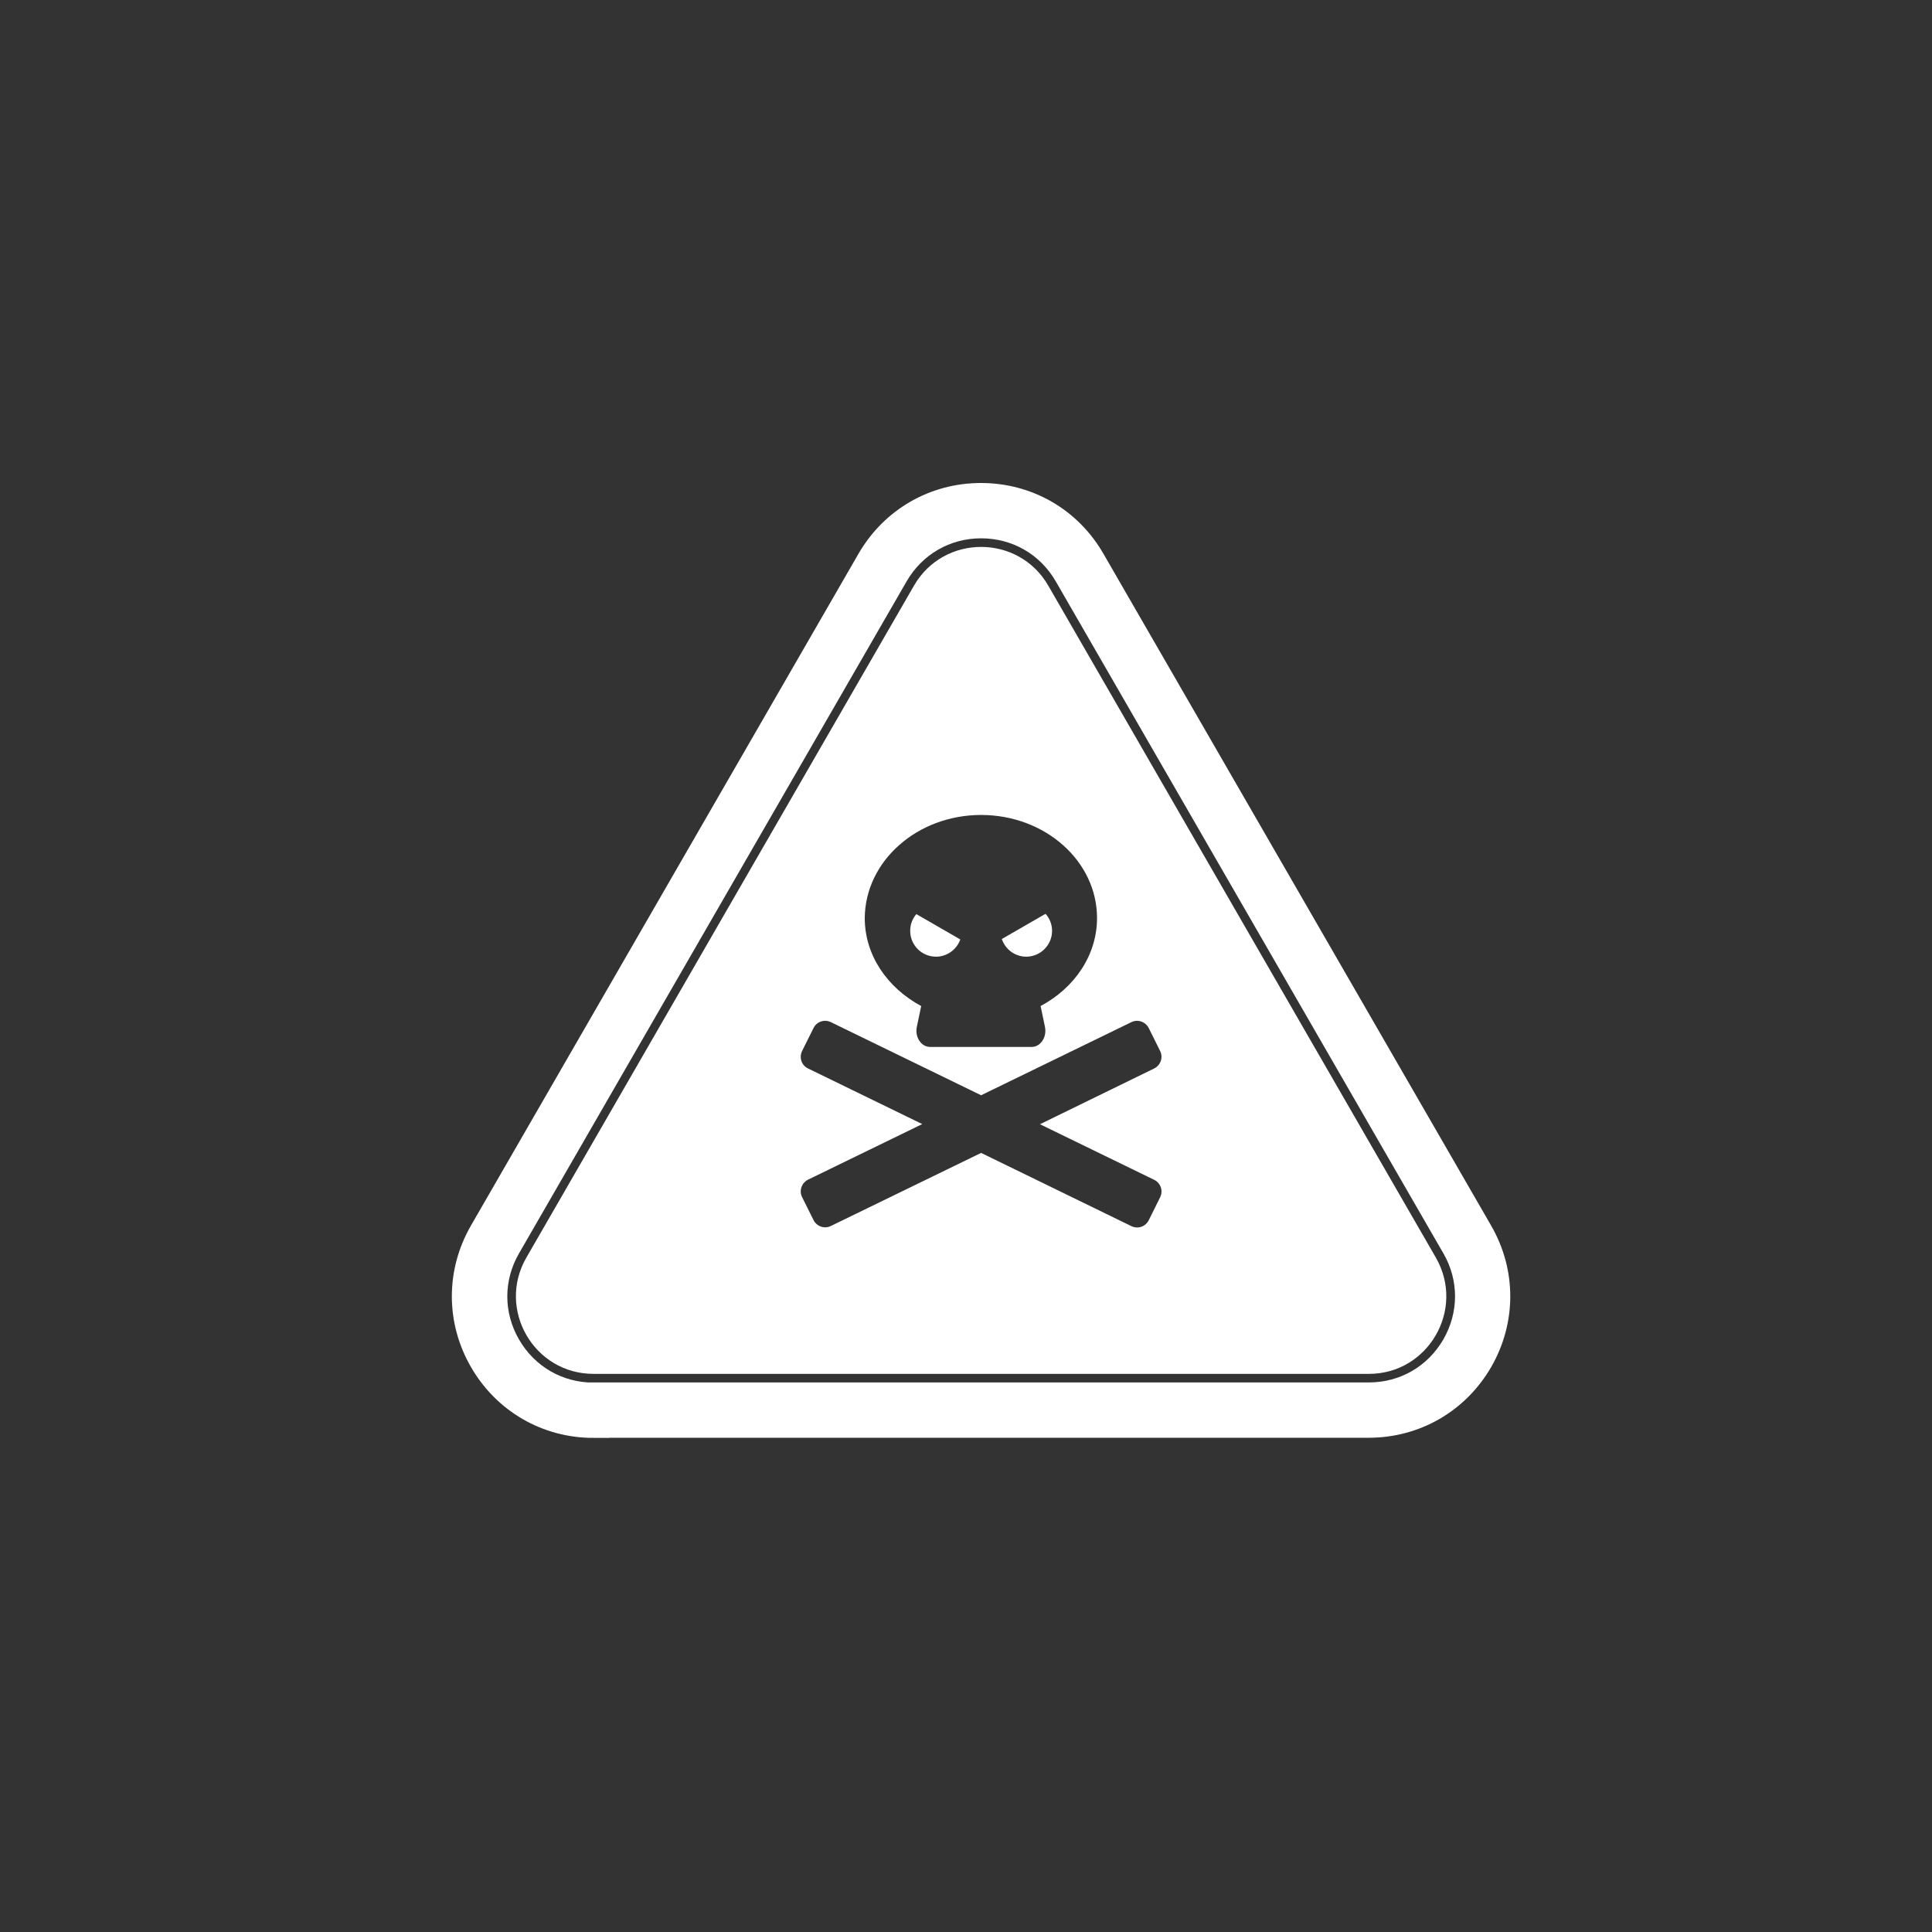 <svg width="62" height="62" viewBox="0 0 62 62" fill="none" xmlns="http://www.w3.org/2000/svg">
<rect x="0" y="0" width="62" height="62" fill="#333333" stroke="none"/>
<path d="M32.933 30.701C33.389 30.701 33.762 30.328 33.762 29.872C33.762 29.664 33.684 29.47 33.553 29.325L32.149 30.134C32.26 30.463 32.57 30.701 32.933 30.701Z" fill="white"/>
<path d="M30.037 30.701C30.395 30.701 30.705 30.468 30.817 30.148L29.407 29.335C29.281 29.48 29.209 29.669 29.209 29.872C29.209 30.332 29.581 30.701 30.037 30.701Z" fill="white"/>
<path d="M19.046 45.644C17.588 45.644 16.281 44.888 15.549 43.624C14.818 42.36 14.818 40.848 15.544 39.584L27.983 18.02C28.715 16.756 30.022 16 31.48 16C32.943 16 34.251 16.756 34.977 18.02L47.421 39.584C48.148 40.848 48.148 42.355 47.421 43.619C46.69 44.883 45.382 45.639 43.924 45.639H19.046V45.644Z" stroke="white" stroke-miterlimit="10"/>
<path d="M19.046 44.869C17.869 44.869 16.813 44.258 16.223 43.236C15.632 42.214 15.632 40.994 16.223 39.972L28.661 18.407C29.252 17.385 30.308 16.775 31.485 16.775C32.667 16.775 33.723 17.385 34.314 18.407L46.753 39.972C47.343 40.994 47.339 42.209 46.753 43.231C46.162 44.254 45.106 44.864 43.929 44.864H19.046V44.869Z" stroke="white" stroke-miterlimit="10"/>
<path d="M46.079 40.359L33.641 18.795C32.686 17.139 30.289 17.134 29.33 18.795L16.891 40.359C15.937 42.016 17.133 44.089 19.046 44.089H43.924C45.832 44.094 47.034 42.021 46.079 40.359ZM31.485 26.153C33.539 26.153 35.205 27.635 35.205 29.461C35.205 30.662 34.474 31.709 33.394 32.285L33.534 32.953C33.602 33.278 33.394 33.597 33.108 33.597H29.848C29.562 33.597 29.354 33.283 29.422 32.953L29.562 32.285C28.482 31.704 27.751 30.662 27.751 29.461C27.765 27.635 29.431 26.153 31.485 26.153ZM37.046 37.865C37.249 37.967 37.331 38.214 37.23 38.422L36.862 39.163C36.76 39.366 36.513 39.449 36.305 39.347L31.485 36.998L26.666 39.342C26.462 39.444 26.215 39.362 26.109 39.158L25.74 38.417C25.639 38.214 25.721 37.967 25.924 37.86L29.596 36.073L25.924 34.285C25.721 34.184 25.639 33.937 25.74 33.728L26.109 32.987C26.21 32.784 26.457 32.701 26.666 32.803L31.485 35.148L36.305 32.803C36.508 32.701 36.755 32.784 36.862 32.987L37.23 33.728C37.331 33.932 37.249 34.179 37.046 34.285L33.374 36.078L37.046 37.865Z" fill="white"/>
</svg>
